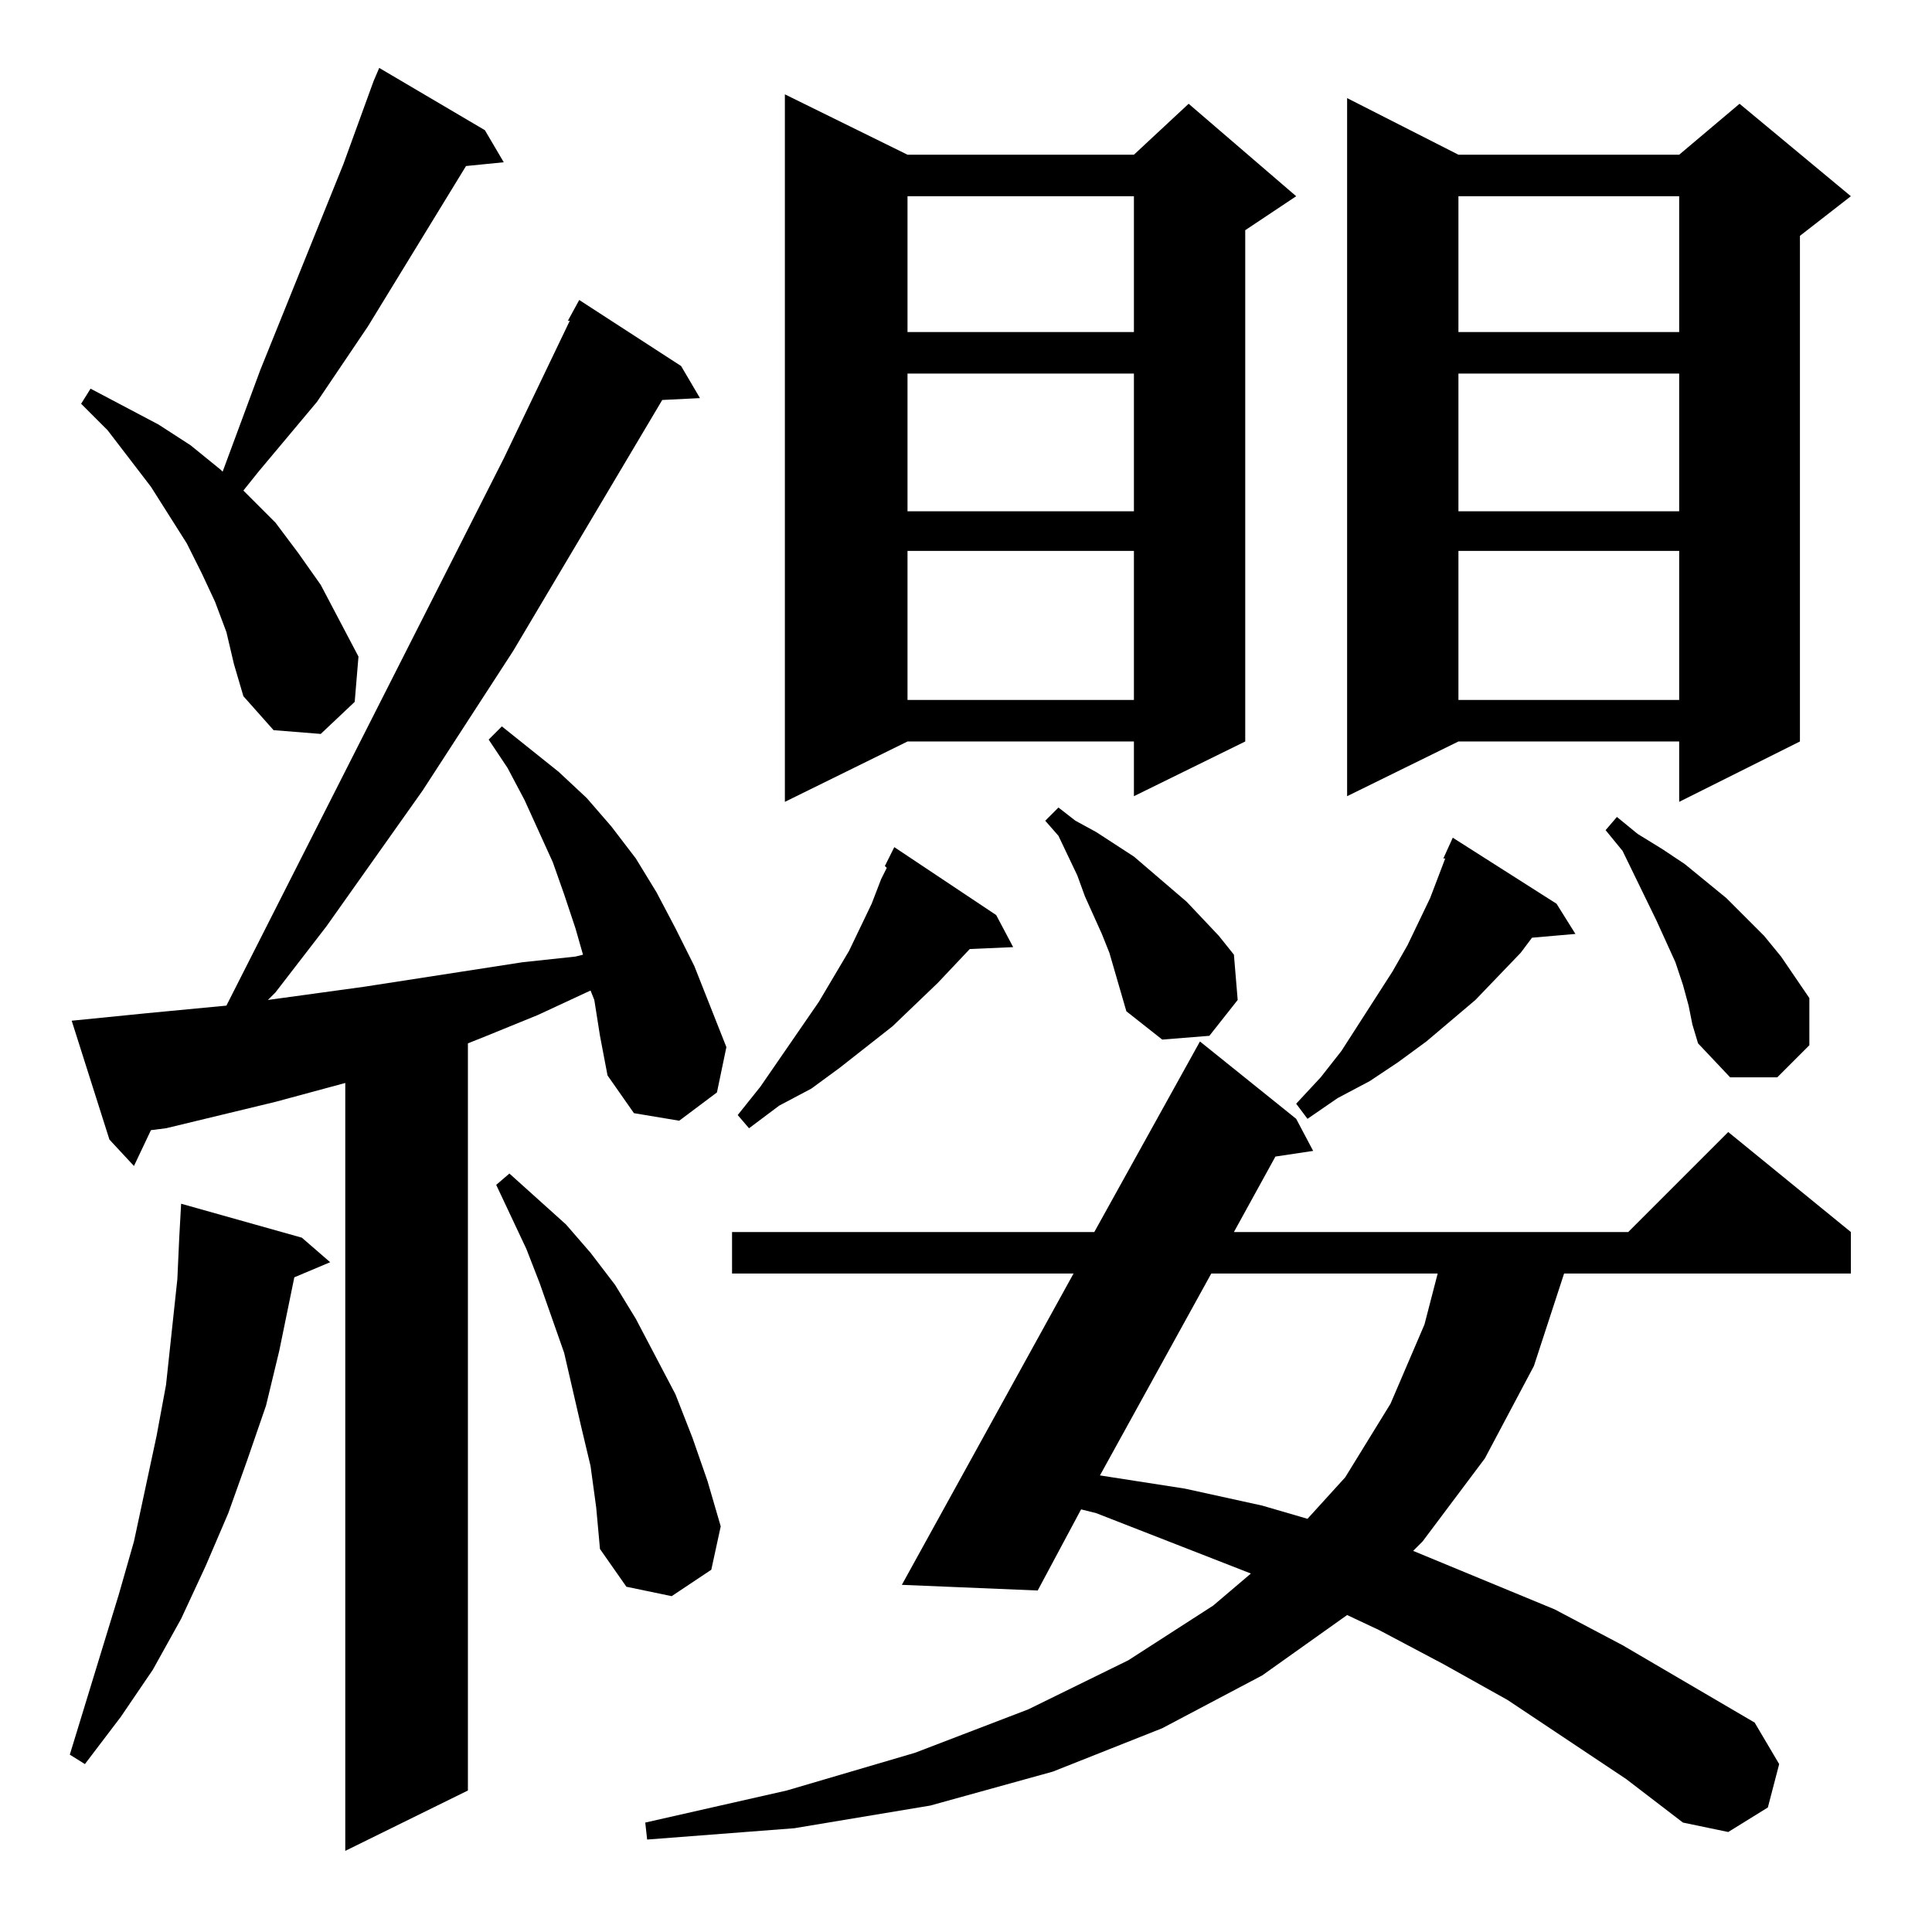 <?xml version="1.0" standalone="no"?>
<!DOCTYPE svg PUBLIC "-//W3C//DTD SVG 1.1//EN" "http://www.w3.org/Graphics/SVG/1.1/DTD/svg11.dtd" >
<svg xmlns="http://www.w3.org/2000/svg" xmlns:xlink="http://www.w3.org/1999/xlink" version="1.1" viewBox="0 -144 1024 1024">
  <g transform="matrix(1 0 0 -1 0 880)">
   <path fill="currentColor"
d="M315 494l-2 5l-28 -13l-27 -11l-10 -4v-396l-65 -32v407l-37 -10l-58 -14l-8 -1l-9 -19l-13 14l-20 63l40 4l42 4l147 290l35 73h-1l6 11l54 -35l10 -17l-20 -1l-79 -133l-48 -74l-51 -72l-27 -35l-4 -4l51 7l84 13l28 3l4 1l-4 14l-6 18l-6 17l-15 33l-9 17l-10 15l7 7
l30 -24l15 -14l13 -15l13 -17l11 -18l10 -19l10 -20l17 -43l-5 -24l-20 -15l-24 4l-14 20l-4 21zM862 81l-63 42l-34 19l-34 18l-17 8l-45 -32l-53 -28l-58 -23l-65 -18l-72 -12l-78 -6l-1 9l75 17l68 20l60 23l53 26l45 29l20 17l-82 32l-8 2l-23 -43l-72 3l91 165h-181v22
h192l56 101l51 -41l9 -17l-20 -3l-22 -40h209l53 53l65 -53v-22h-152l-16 -49l-26 -49l-33 -44l-5 -5l75 -31l36 -19l70 -41l13 -22l-6 -23l-21 -13l-24 5zM160 368l15 -13l-19 -8l-8 -39l-7 -29l-10 -29l-10 -28l-12 -28l-13 -28l-15 -27l-17 -25l-19 -25l-8 5l26 85l8 28
l12 56l5 27l3 28l3 28l1 22l1 18zM313 247l-5 21l-9 39l-13 37l-7 18l-8 17l-8 17l7 6l30 -27l13 -15l13 -17l11 -18l21 -40l9 -23l8 -23l7 -24l-5 -23l-21 -14l-24 5l-14 20l-2 22zM642 349l-59 -107l45 -7l41 -9l24 -7l20 22l24 39l18 42l7 27h-120zM469 565l5 10l54 -36
l9 -17l-23 -1l-17 -18l-24 -23l-28 -22l-15 -11l-17 -9l-16 -12l-6 7l12 15l31 45l16 27l12 25l5 13l3 6zM825 545l10 -16l-23 -2l-6 -8l-24 -25l-26 -22l-15 -11l-15 -10l-17 -9l-16 -11l-6 8l13 14l11 14l27 42l8 14l12 25l8 21h-1l5 11zM895 491l-3 11l-4 12l-10 22
l-18 37l-9 11l6 7l11 -9l13 -8l12 -8l22 -18l20 -20l9 -11l15 -22v-25l-17 -17h-25l-17 18l-3 10zM584 529l-9 20l-4 11l-10 21l-7 8l7 7l9 -7l11 -6l20 -13l28 -24l17 -18l8 -10l2 -24l-15 -19l-25 -2l-19 15l-9 31zM773 942h117l32 27l59 -49l-27 -21v-268l-64 -32v32
h-117l-59 -29v370zM481 942h120l29 27l57 -49l-27 -18v-271l-59 -29v29h-120l-65 -32v375zM120 689l-6 16l-7 15l-8 16l-19 30l-23 30l-14 14l5 8l36 -19l17 -11l16 -13l1 -1l20 54l44 109l16 44l3 7l56 -33l10 -17l-20 -2l-52 -85l-27 -40l-31 -37l-8 -10l17 -17l12 -16
l12 -17l10 -19l10 -19l-2 -24l-18 -17l-25 2l-16 18l-5 17zM773 732v-79h117v79h-117zM481 732v-79h120v79h-120zM773 826v-73h117v73h-117zM481 826v-73h120v73h-120zM773 920v-72h117v72h-117zM481 920v-72h120v72h-120z" />
  </g>

</svg>
